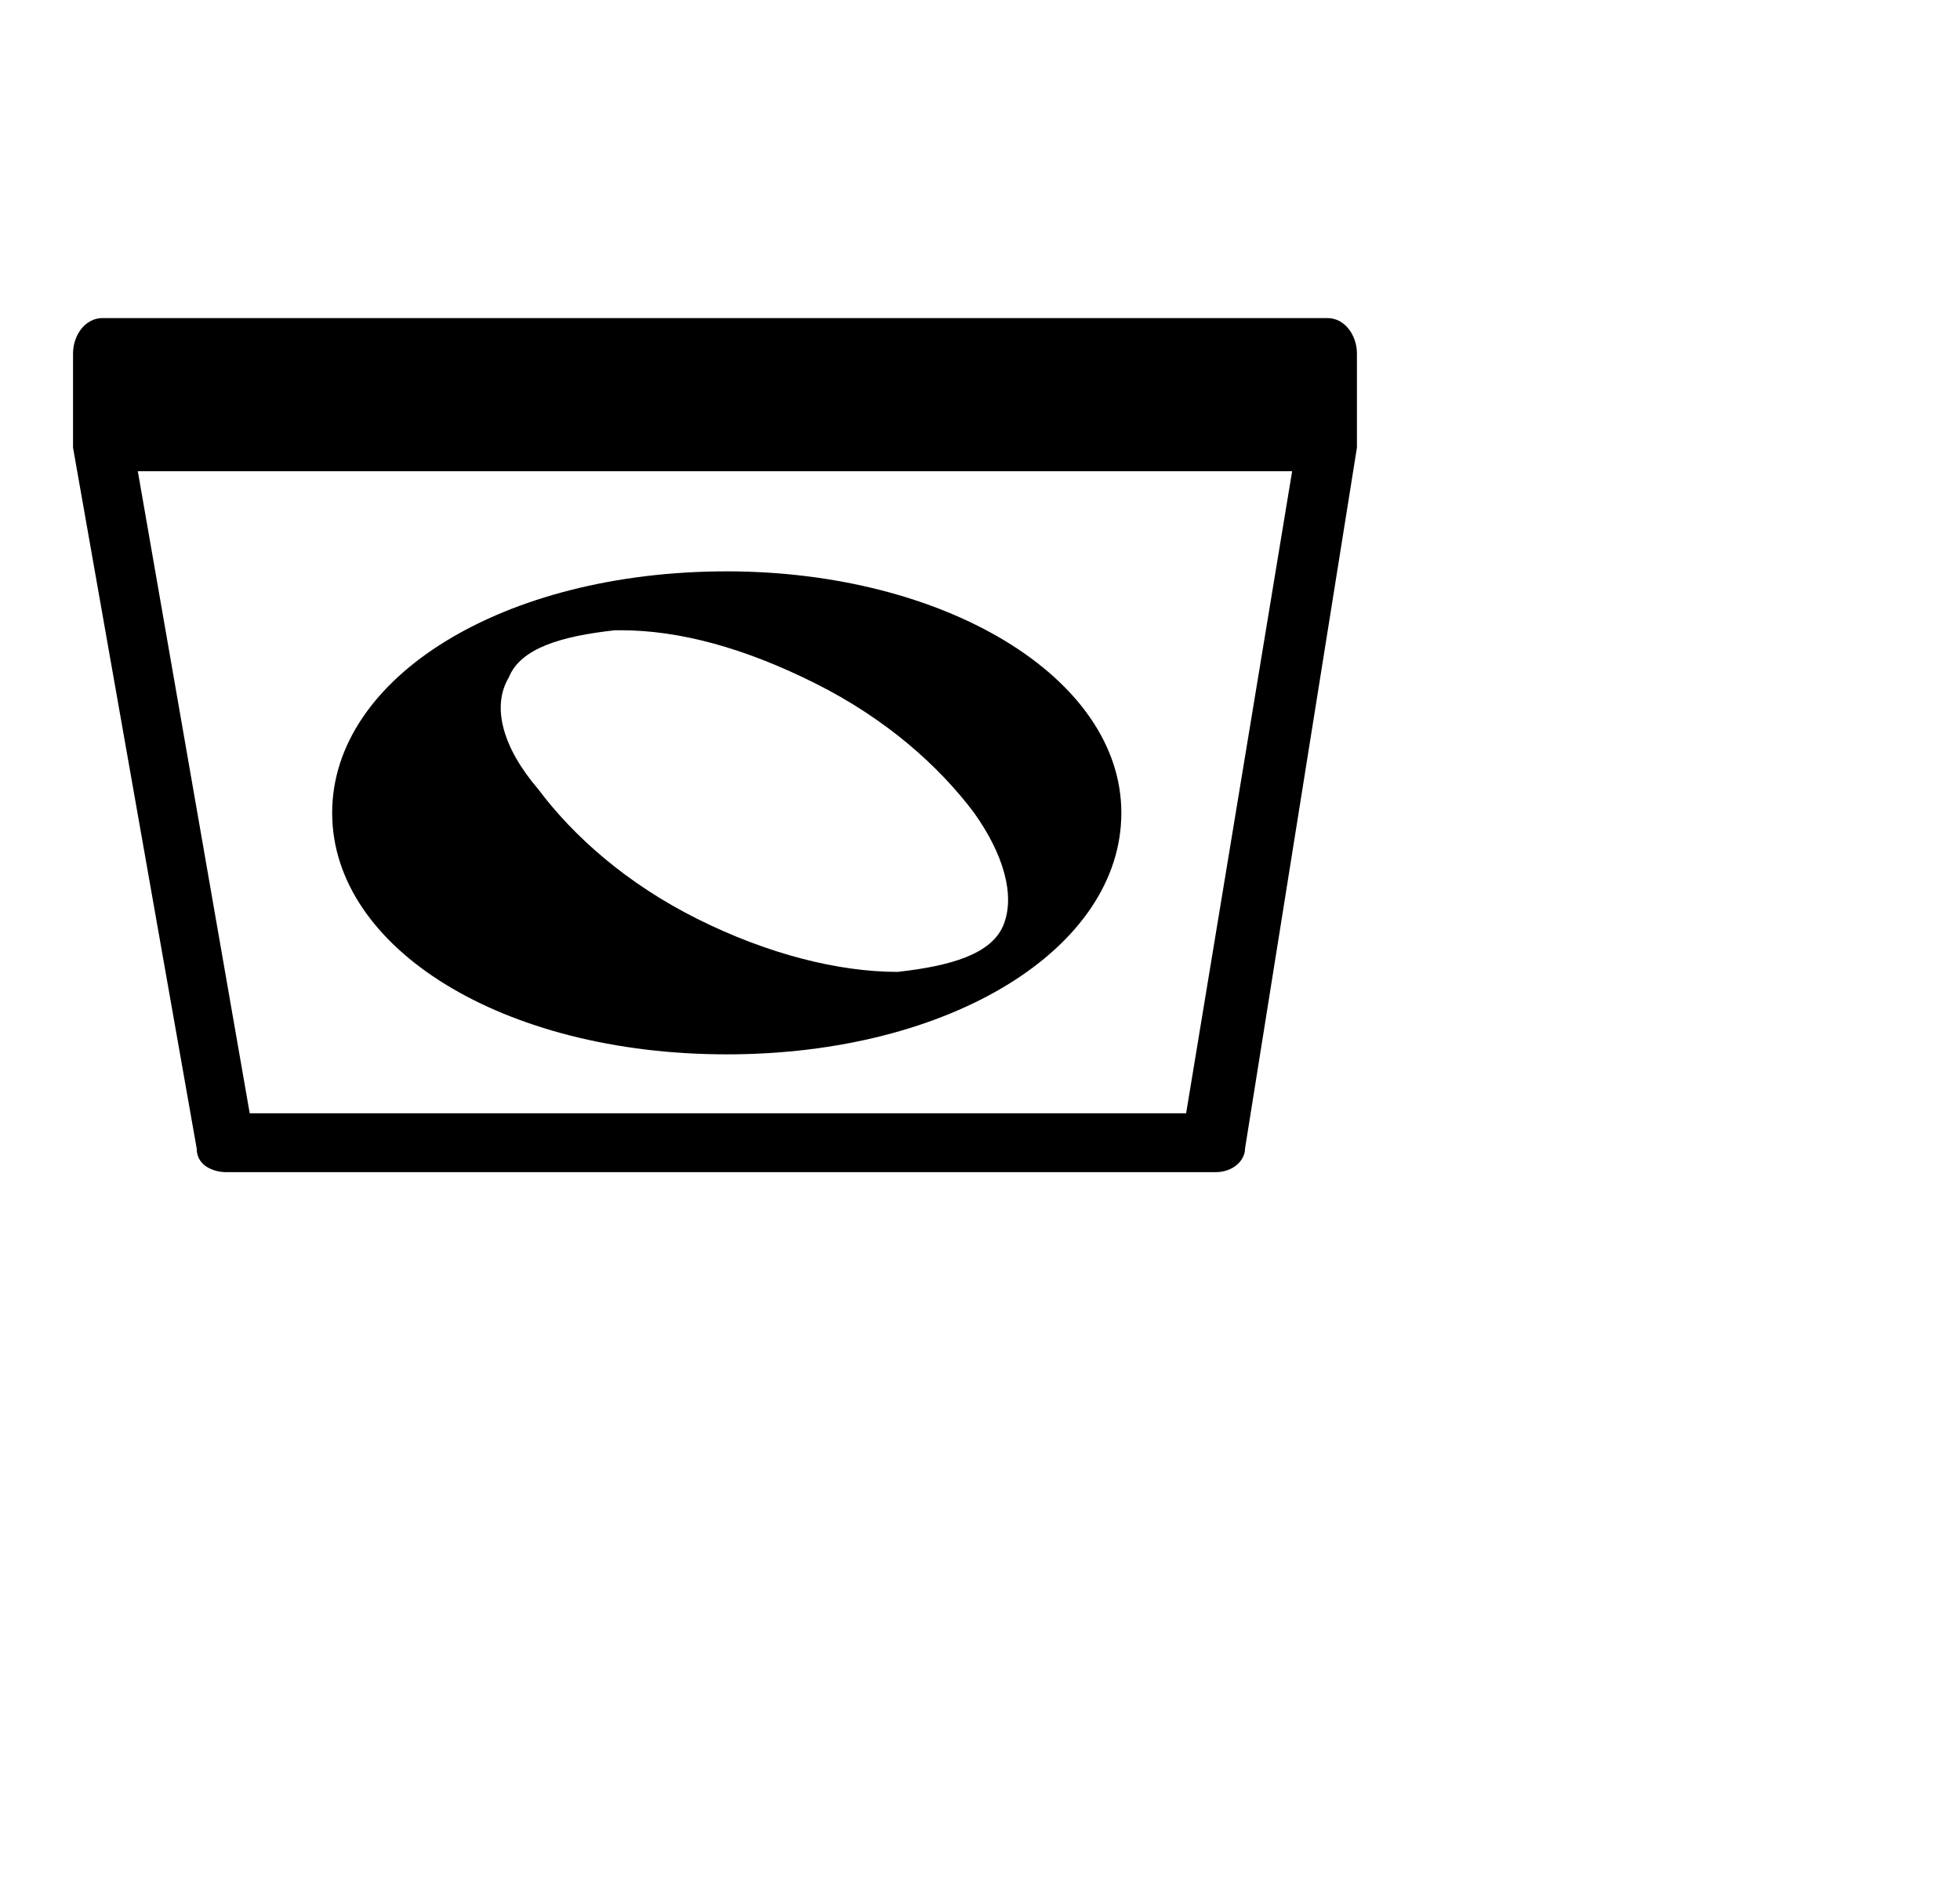 <svg xmlns="http://www.w3.org/2000/svg" width="1.04em" height="1em" viewBox="0 0 33 32"><path fill="currentColor" d="M22.4 5.4H1.6c-.3 0-.5.3-.5.6v1.6l2.1 11.9c0 .3.3.4.5.4h16.8c.3 0 .5-.2.5-.4l1.9-11.9V6c0-.3-.2-.6-.5-.6M20 18.9H4.1L2.2 8h19.6zm-7.8-1c3.8 0 6.7-1.8 6.7-4.1s-3-4.1-6.7-4.1c-3.8 0-6.7 1.8-6.7 4.1s2.9 4.1 6.7 4.1m-3.7-6.4c.2-.5.9-.7 1.8-.8h.1c1 0 2.1.3 3.3.9c1.2.6 2.1 1.4 2.7 2.2c.5.7.7 1.4.5 1.9c-.2.5-.9.7-1.8.8c-1 0-2.2-.3-3.4-.9c-1.2-.6-2.1-1.4-2.7-2.2c-.6-.7-.8-1.4-.5-1.9"/></svg>